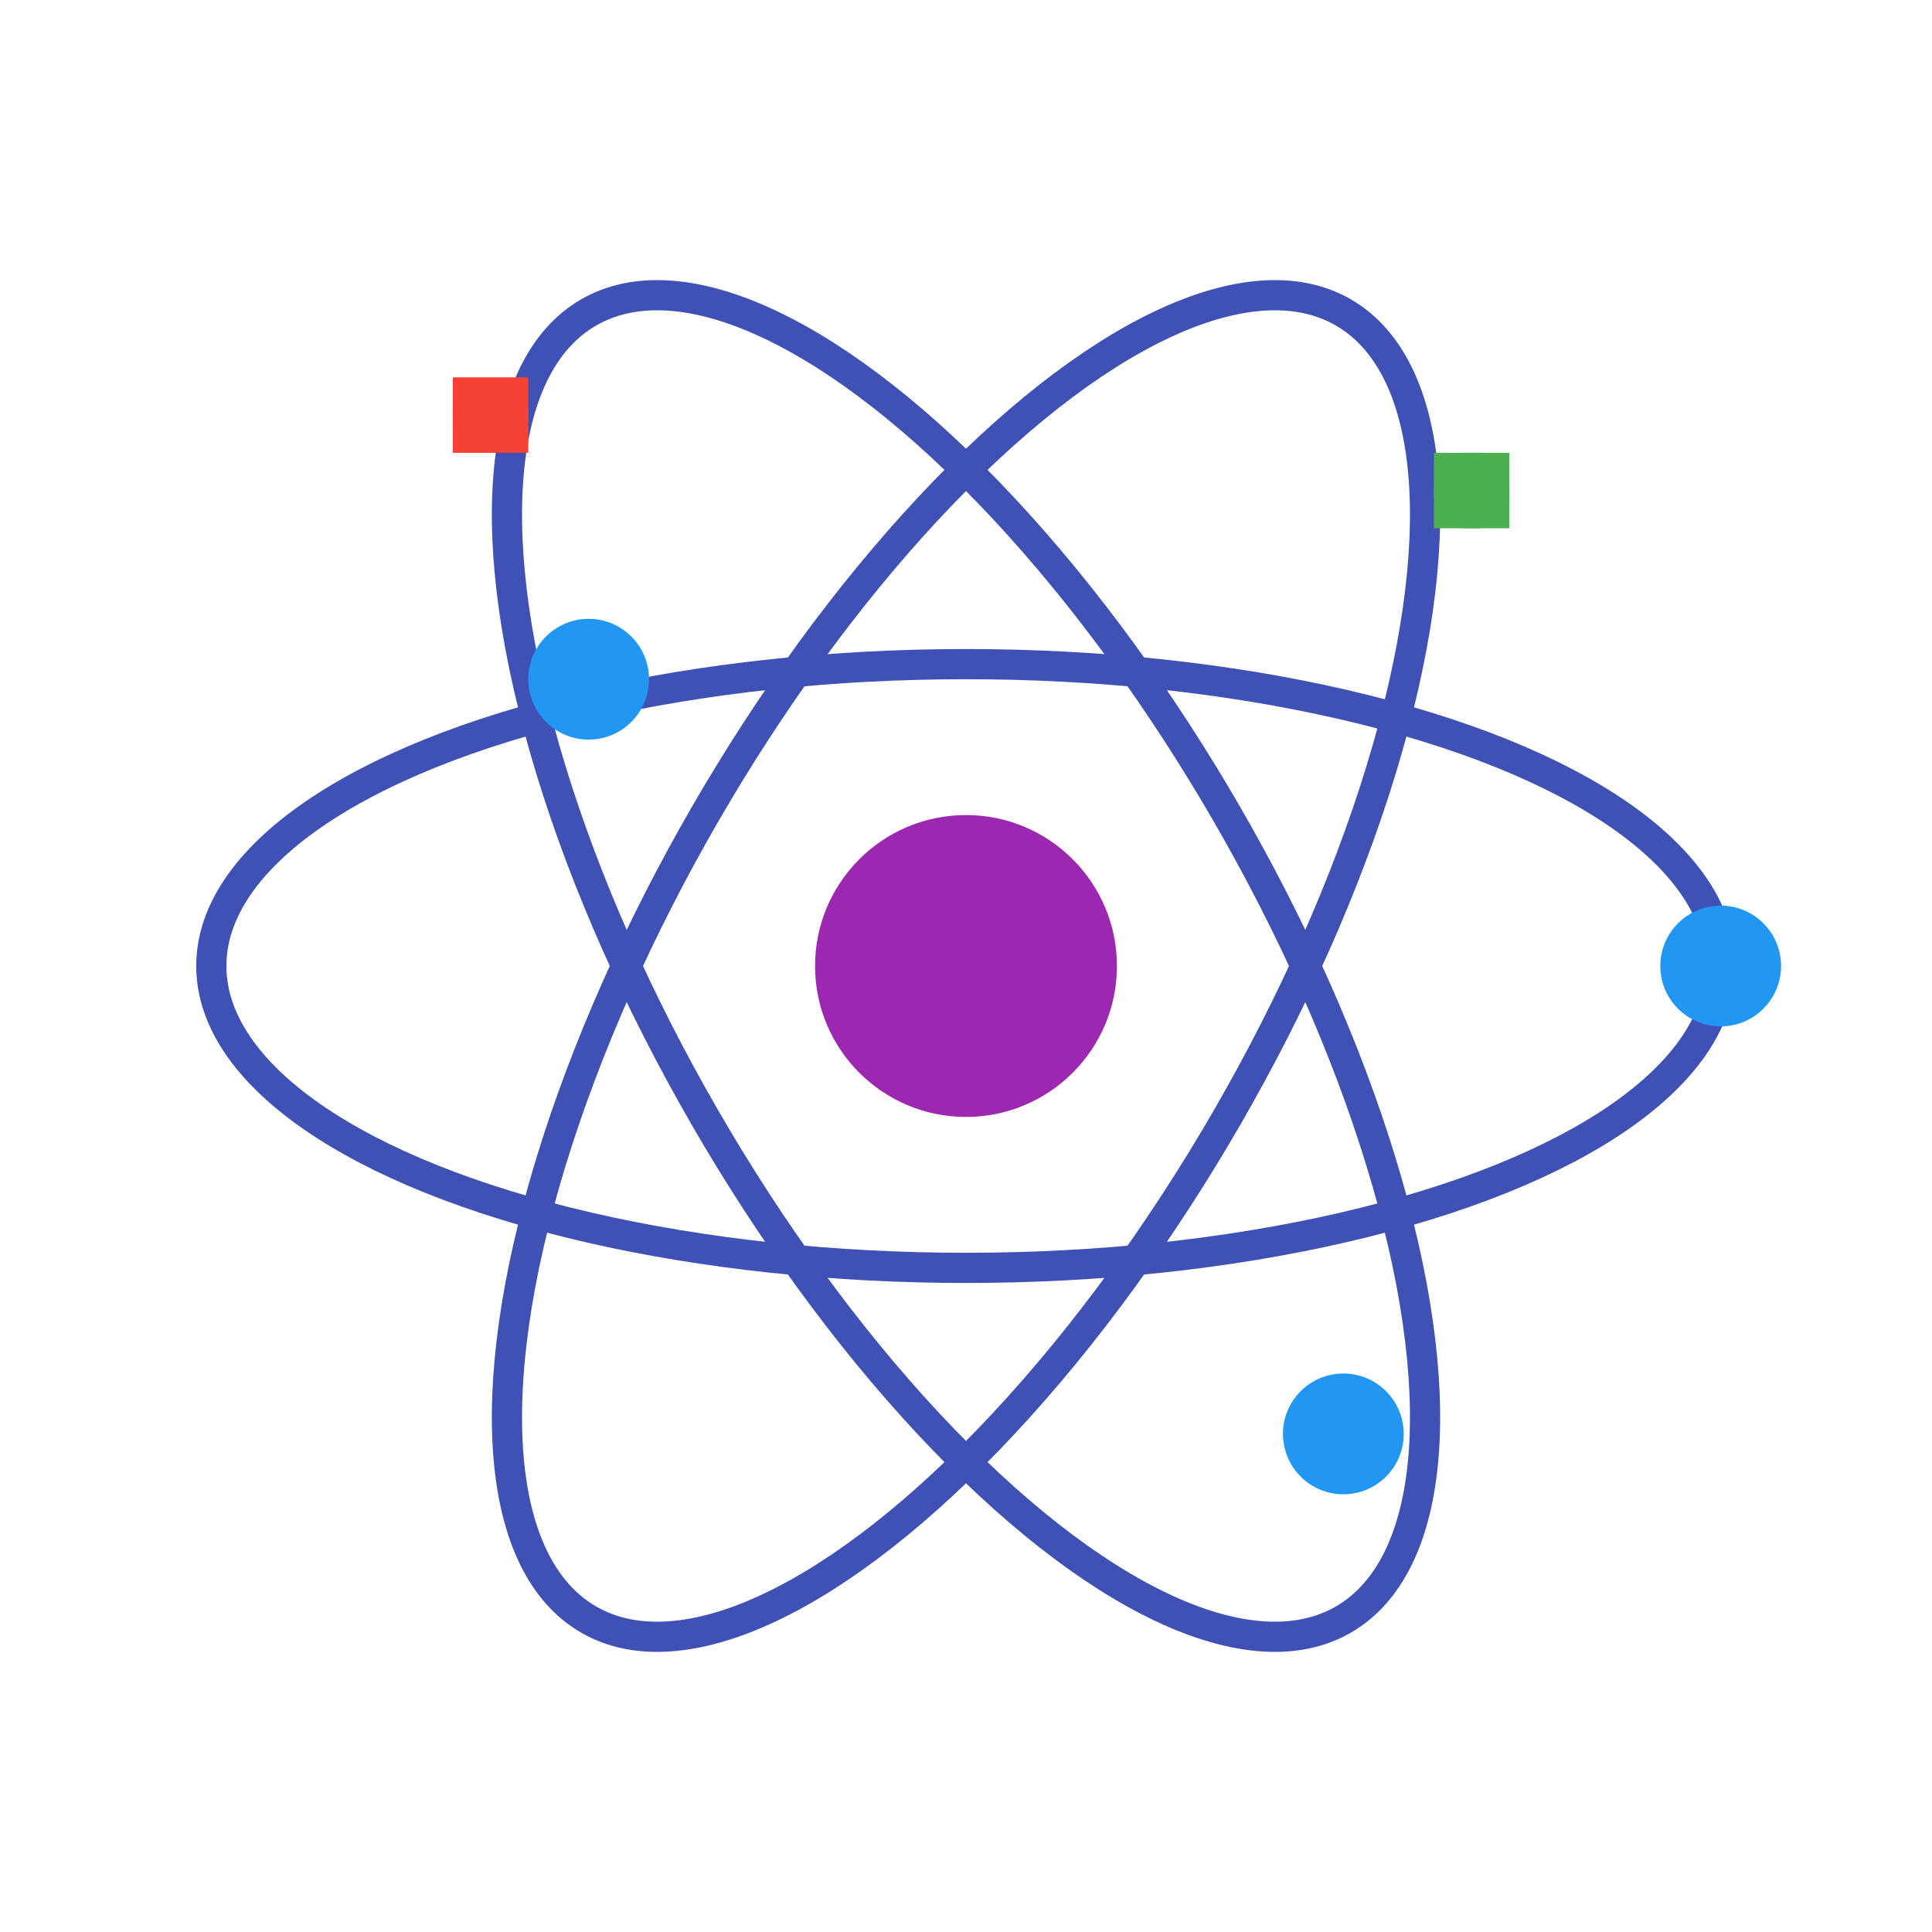 <svg width="512" height="512" viewBox="0 0 512 512" fill="none" xmlns="http://www.w3.org/2000/svg">
  <!-- Atom with orbiting electrons -->
  <circle cx="256" cy="256" r="40" fill="#9C27B0" />
  
  <!-- Electron orbits -->
  <ellipse cx="256" cy="256" rx="200" ry="80" stroke="#3F51B5" stroke-width="8" transform="rotate(0 256 256)" />
  <ellipse cx="256" cy="256" rx="200" ry="80" stroke="#3F51B5" stroke-width="8" transform="rotate(60 256 256)" />
  <ellipse cx="256" cy="256" rx="200" ry="80" stroke="#3F51B5" stroke-width="8" transform="rotate(120 256 256)" />
  
  <!-- Electrons -->
  <circle cx="456" cy="256" r="16" fill="#2196F3" />
  <circle cx="156" cy="180" r="16" fill="#2196F3" />
  <circle cx="356" cy="380" r="16" fill="#2196F3" />
  
  <!-- Electric charge symbols -->
  <path d="M120 100H140V120H120V100Z" fill="#F44336" />
  <path d="M120 110H140" stroke="#F44336" stroke-width="4" />
  
  <path d="M380 120H400V140H380V120Z" fill="#4CAF50" />
  <path d="M380 130H400" stroke="#4CAF50" stroke-width="4" />
  <path d="M390 120V140" stroke="#4CAF50" stroke-width="4" />
</svg> 
